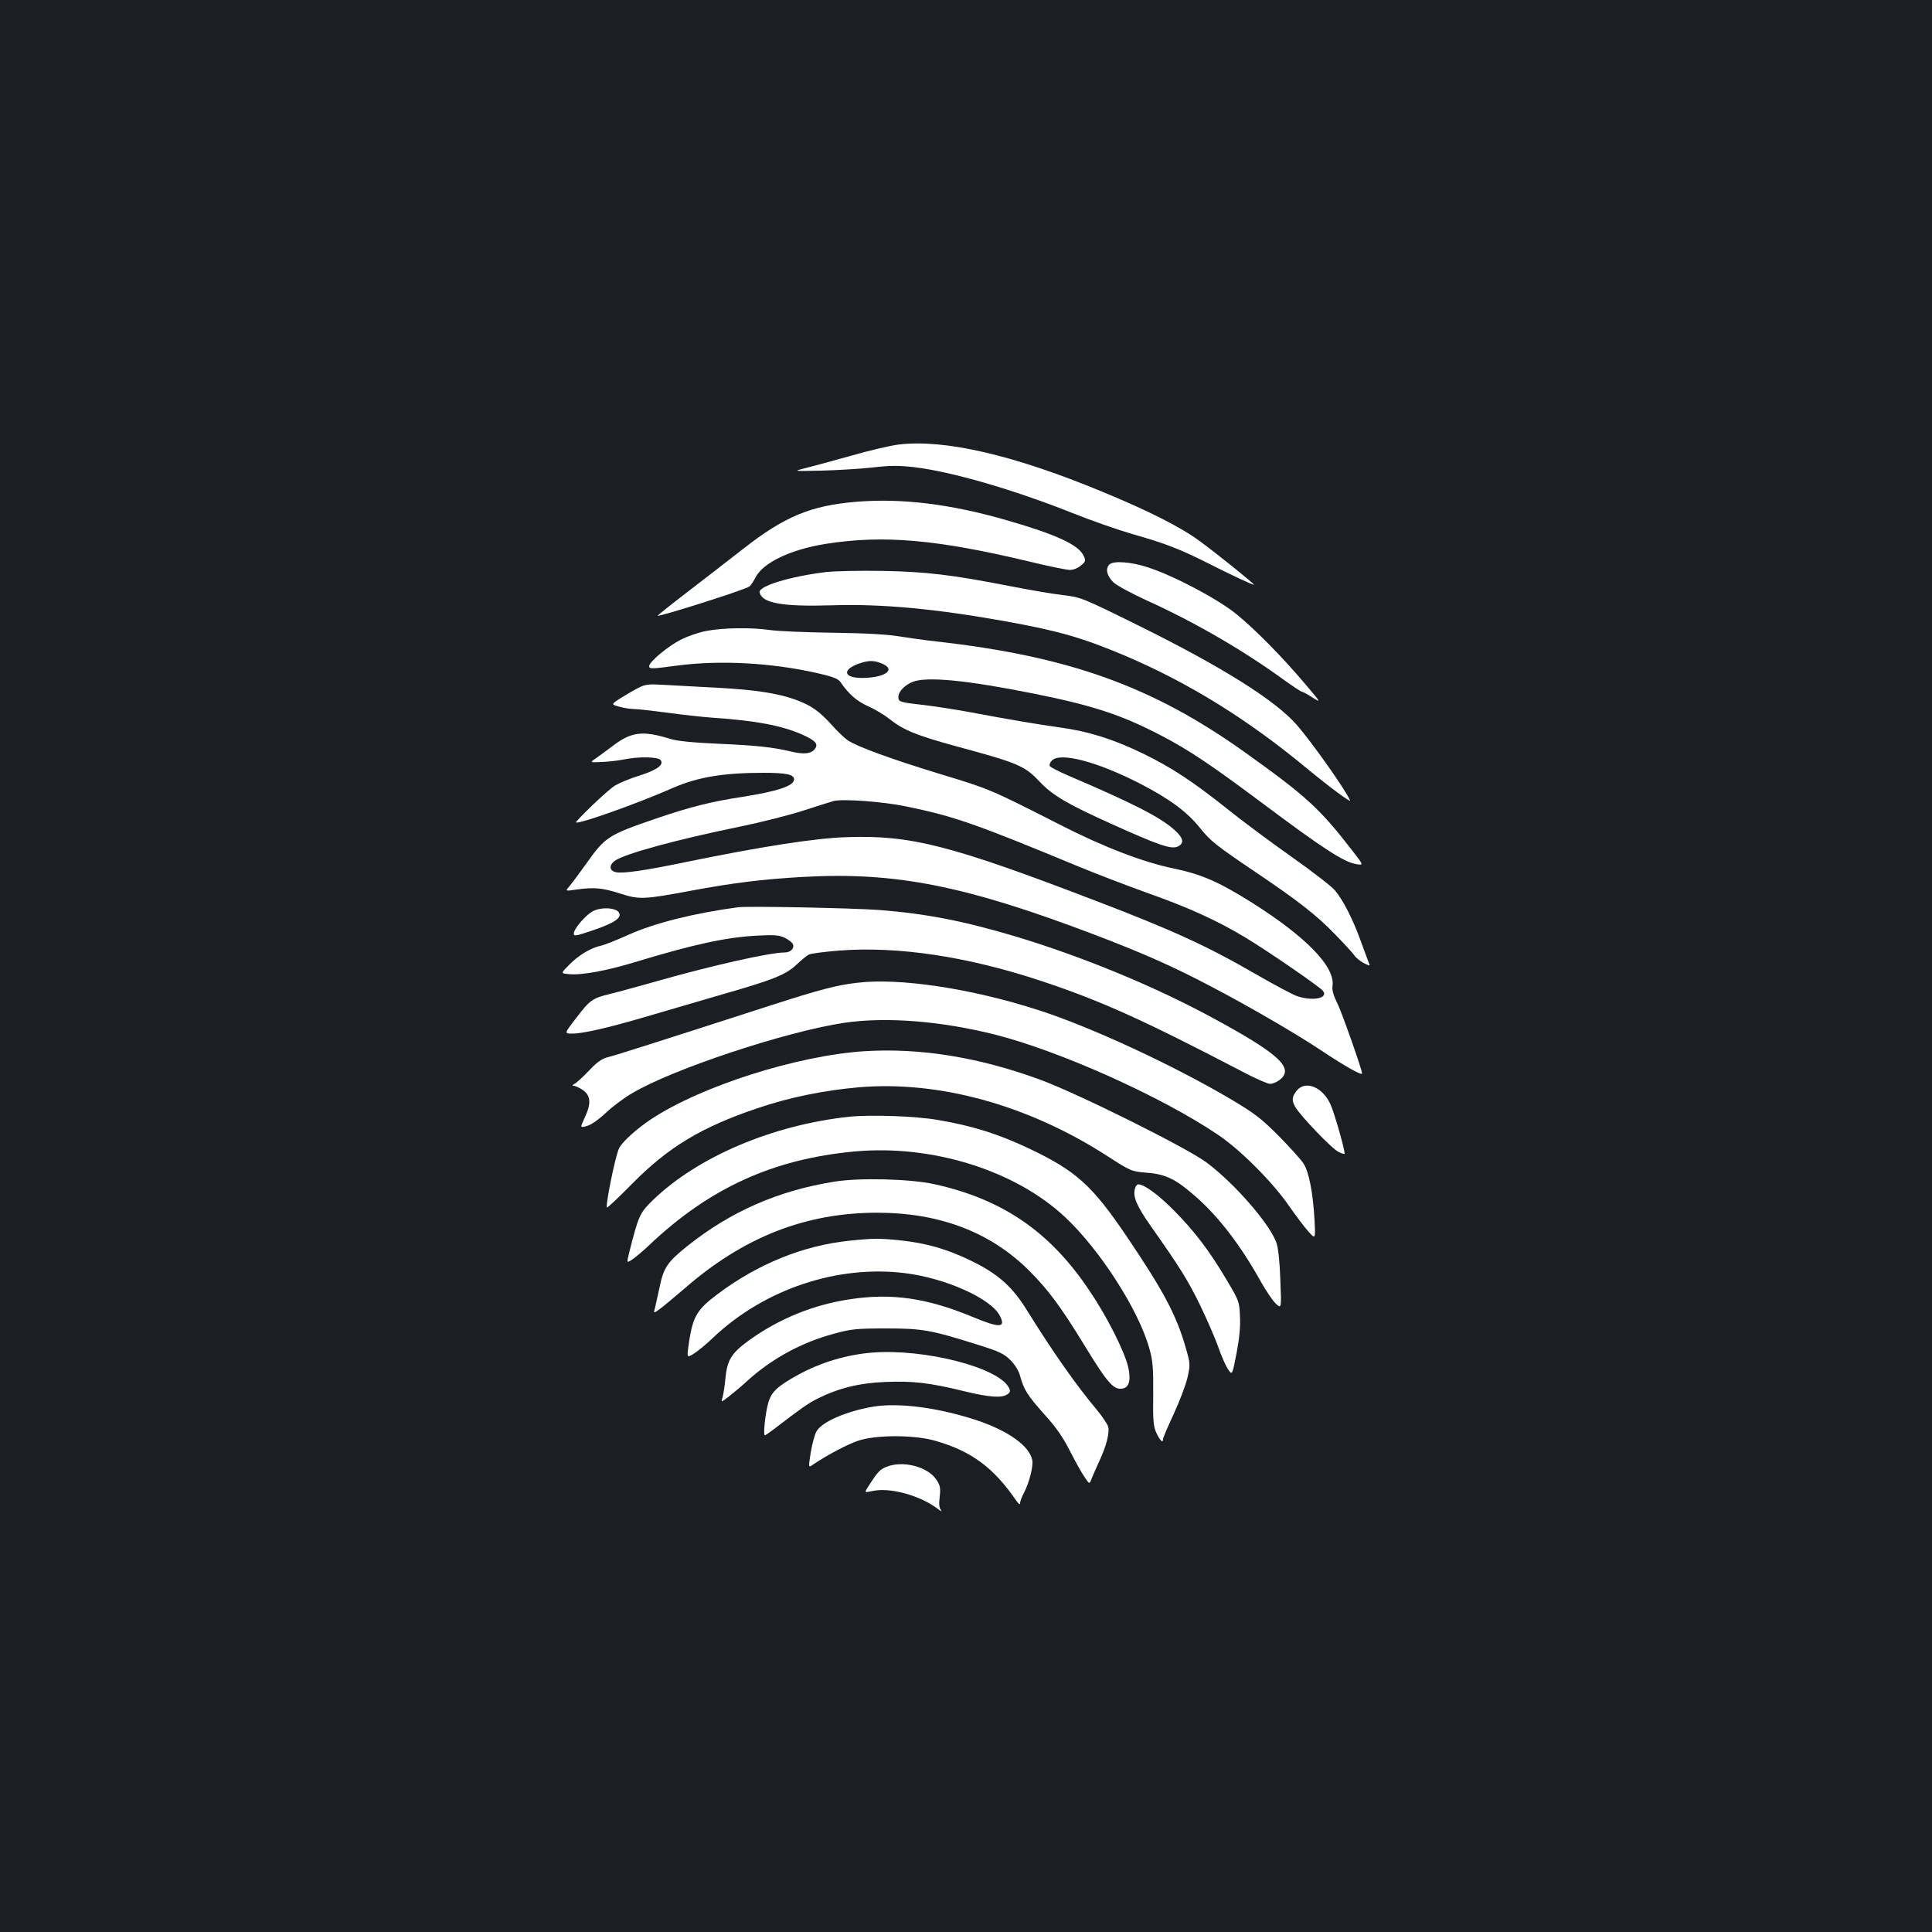 <?xml version="1.0" standalone="no"?>
<!DOCTYPE svg PUBLIC "-//W3C//DTD SVG 20010904//EN"
 "http://www.w3.org/TR/2001/REC-SVG-20010904/DTD/svg10.dtd">
<svg version="1.0" xmlns="http://www.w3.org/2000/svg"
 width="1000pt" height="1000pt" viewBox="0 0 1000 1000"
 preserveAspectRatio="xMidYMid meet">
<rect width="100%" height="100%" fill="#1b1f23"/>
<g transform="translate(0,1000) scale(0.1,-0.1)"
fill="#ffffff" stroke="none">
<path d="M4651 7699 c-41 -5 -154 -31 -250 -59 -97 -27 -203 -56 -236 -64 -60
-15 -60 -15 85 -12 80 2 198 9 263 16 93 11 139 11 218 2 194 -23 508 -114
819 -237 102 -41 241 -89 310 -109 163 -46 240 -75 380 -145 130 -66 250 -122
250 -117 0 6 -191 160 -280 225 -95 71 -267 158 -505 256 -457 190 -818 273
-1054 244z"/>
<path d="M4435 7403 c-237 -19 -375 -76 -591 -246 -72 -56 -201 -156 -287
-222 -86 -66 -155 -121 -153 -122 6 -7 454 135 474 151 8 5 22 27 33 48 39 76
182 144 363 173 298 47 573 23 1047 -90 102 -25 200 -45 217 -45 18 0 42 10
57 23 24 20 26 25 14 50 -26 57 -141 110 -394 183 -292 85 -546 116 -780 97z"/>
<path d="M5742 7078 c-22 -22 -13 -59 21 -92 18 -17 98 -60 177 -96 237 -107
492 -254 701 -406 49 -35 92 -64 97 -64 4 0 29 -13 55 -30 46 -29 46 -29 -36
68 -119 141 -260 284 -357 363 -96 78 -318 196 -457 242 -87 29 -180 36 -201
15z"/>
<path d="M4275 7039 c-188 -23 -350 -73 -343 -105 11 -56 117 -75 377 -67 257
8 533 -18 896 -83 278 -50 404 -87 623 -180 329 -141 631 -328 936 -581 115
-95 231 -181 224 -166 -26 59 -197 300 -276 391 -110 126 -384 299 -817 513
-297 147 -301 148 -395 159 -52 6 -174 27 -271 46 -302 59 -435 75 -664 79
-115 2 -246 -1 -290 -6z"/>
<path d="M3655 6734 c-38 -7 -99 -28 -133 -46 -65 -33 -162 -114 -162 -136 0
-15 11 -15 145 3 221 29 486 15 725 -39 80 -18 108 -29 120 -46 44 -64 85 -99
142 -125 35 -15 85 -45 111 -66 73 -58 140 -85 340 -140 329 -89 360 -102 438
-185 69 -72 142 -115 375 -220 239 -108 306 -131 339 -116 37 17 31 45 -19 89
-74 65 -213 136 -550 280 -49 21 -91 43 -93 49 -2 7 3 19 12 28 44 44 235 -7
454 -119 153 -79 243 -145 310 -228 57 -71 84 -92 291 -232 220 -148 317 -224
411 -322 47 -48 92 -97 100 -109 8 -12 29 -29 48 -39 33 -16 34 -16 26 1 -4
11 -23 62 -42 114 -40 111 -91 211 -133 261 -16 20 -116 97 -222 172 -106 75
-256 186 -333 248 -182 145 -293 218 -440 289 -154 75 -283 115 -431 135 -126
18 -257 40 -470 80 -72 13 -174 29 -225 35 -134 15 -139 17 -139 43 0 27 32
61 75 78 73 28 276 9 625 -61 306 -61 457 -111 660 -217 144 -75 257 -151 517
-345 322 -241 429 -311 495 -321 37 -6 37 -6 -27 76 -163 211 -236 278 -550
502 -480 343 -913 498 -1600 575 -55 6 -140 18 -190 26 -59 10 -177 17 -345
19 -140 2 -286 8 -325 14 -95 14 -245 12 -330 -5z m911 -169 c74 -31 15 -73
-102 -74 -97 -1 -108 42 -19 74 52 18 78 18 121 0z"/>
<path d="M3305 6440 c-22 -11 -63 -35 -92 -53 -51 -33 -51 -33 -7 -45 24 -7
59 -12 77 -12 18 0 95 -9 172 -19 77 -11 183 -22 235 -26 223 -15 354 -40 462
-87 73 -33 87 -51 62 -79 -19 -21 -57 -24 -119 -9 -92 22 -181 32 -370 40
-137 6 -217 14 -254 25 -145 45 -203 38 -301 -37 -30 -23 -69 -51 -86 -63 -32
-22 -32 -22 30 -19 33 1 85 7 115 13 78 16 176 14 190 -3 20 -24 -19 -52 -111
-81 -46 -14 -101 -37 -123 -50 -30 -17 -154 -133 -203 -189 -21 -25 307 90
504 177 127 55 259 77 467 77 118 0 157 -9 157 -34 0 -34 -86 -62 -270 -91
-159 -24 -269 -52 -445 -112 -250 -86 -262 -94 -364 -238 -35 -49 -74 -101
-85 -114 -21 -24 -21 -24 39 -15 91 12 132 9 225 -21 99 -32 122 -31 368 15
216 40 366 59 577 71 479 27 840 -44 1513 -300 215 -82 359 -144 517 -224 205
-103 497 -270 655 -375 120 -80 210 -131 210 -118 0 19 -105 317 -127 361 -21
42 -29 69 -26 91 15 99 -134 253 -417 432 -174 109 -262 147 -406 177 -156 32
-363 111 -591 228 -360 183 -360 183 -618 261 -249 76 -425 140 -477 174 -15
10 -53 46 -84 81 -65 71 -104 99 -185 129 -90 33 -211 52 -404 62 -99 5 -223
12 -275 15 -83 5 -100 3 -135 -15z m1385 -614 c248 -51 357 -89 885 -308 99
-41 266 -105 370 -142 209 -74 360 -143 505 -231 113 -68 380 -252 397 -273
32 -39 -54 -56 -136 -27 -22 8 -116 58 -208 111 -254 147 -432 229 -838 384
-746 286 -951 338 -1280 327 -166 -5 -446 -49 -845 -131 -202 -42 -320 -59
-354 -50 -33 8 -34 37 -3 59 51 36 322 110 645 176 108 22 258 60 332 84 74
24 144 46 155 49 48 12 256 -3 375 -28z"/>
<path d="M3820 5304 c-226 -30 -433 -82 -566 -142 -60 -27 -125 -53 -144 -57
-50 -10 -119 -51 -166 -101 -42 -42 -42 -42 0 -46 65 -7 199 18 346 63 296 90
469 128 626 136 92 5 116 3 146 -11 20 -10 39 -25 42 -33 9 -22 -12 -43 -43
-43 -76 0 -379 -68 -666 -150 -93 -26 -201 -56 -239 -65 -90 -22 -103 -31
-175 -126 -61 -79 -61 -79 -18 -79 56 1 177 28 372 85 88 26 268 78 400 117
272 78 333 103 390 157 22 21 50 44 61 50 12 6 84 15 159 21 305 23 664 -31
1046 -158 312 -104 524 -200 1042 -470 64 -34 128 -62 141 -62 13 0 35 9 50
21 78 61 -5 136 -363 329 -296 159 -658 308 -998 411 -271 81 -467 120 -713
139 -140 10 -676 21 -730 14z"/>
<path d="M3064 5281 c-39 -24 -94 -90 -94 -113 0 -15 11 -13 94 15 115 39 156
66 140 93 -16 28 -99 30 -140 5z"/>
<path d="M4435 4913 c-109 -13 -191 -35 -440 -115 -604 -195 -802 -258 -845
-269 -34 -8 -58 -25 -100 -69 -30 -32 -64 -63 -75 -69 -13 -7 -15 -11 -6 -11
8 0 30 -10 48 -22 41 -29 44 -70 9 -144 -24 -52 -24 -52 12 -42 22 6 62 34 99
69 34 32 94 77 134 100 211 126 798 320 1099 365 217 32 502 9 780 -61 336
-85 864 -322 1155 -519 116 -78 282 -245 365 -365 36 -52 82 -113 102 -135 37
-41 37 -41 32 59 -8 142 -29 251 -58 294 -13 20 -70 83 -127 141 -90 90 -123
116 -244 188 -297 176 -727 376 -998 463 -349 113 -723 169 -942 142z"/>
<path d="M4475 4559 c-347 -22 -845 -180 -1105 -352 -77 -51 -151 -119 -166
-151 -20 -42 -73 -306 -62 -306 5 0 64 56 131 124 187 189 357 292 648 390
165 56 341 92 522 108 418 36 881 -92 1292 -358 118 -76 121 -77 200 -84 98
-7 151 -33 252 -122 120 -104 236 -256 338 -440 27 -48 62 -100 78 -115 30
-28 30 -28 24 122 -3 93 -11 166 -20 192 -34 97 -216 307 -362 416 -100 75
-658 353 -857 427 -317 117 -622 167 -913 149z"/>
<path d="M6711 4354 c-24 -31 -26 -49 -7 -83 25 -45 191 -218 224 -233 17 -9
32 -13 32 -9 -1 27 -54 213 -74 256 -41 90 -131 125 -175 69z"/>
<path d="M4397 4220 c-396 -42 -786 -207 -1019 -433 -67 -66 -73 -79 -121
-269 -14 -57 -14 -57 17 -36 17 12 56 44 86 73 312 296 642 446 1063 485 400
37 831 -97 1090 -340 180 -168 382 -483 436 -680 18 -63 21 -100 20 -236 -2
-139 1 -167 17 -202 19 -40 34 -54 34 -30 0 6 25 65 55 129 30 65 62 149 71
187 15 67 15 73 -6 147 -49 175 -115 299 -308 585 -181 267 -262 339 -505 455
-161 76 -293 118 -478 149 -111 19 -340 27 -452 16z"/>
<path d="M4320 3884 c-291 -46 -539 -155 -763 -334 -101 -81 -122 -111 -142
-208 -9 -42 -20 -91 -24 -109 -9 -32 -9 -32 22 -10 17 12 74 60 127 105 306
268 628 395 1000 395 323 0 585 -100 785 -298 100 -100 164 -186 286 -385 125
-205 155 -238 204 -226 31 8 39 49 24 112 -19 80 -110 261 -199 392 -204 306
-450 475 -805 553 -124 27 -384 34 -515 13z"/>
<path d="M5875 3849 c-13 -41 7 -89 82 -196 150 -213 186 -270 252 -403 36
-74 79 -173 96 -220 16 -47 39 -99 51 -117 22 -32 22 -32 44 81 15 78 21 139
18 193 -3 76 -5 81 -70 190 -89 150 -164 249 -273 359 -79 80 -153 134 -184
134 -5 0 -13 -9 -16 -21z"/>
<path d="M4397 3578 c-239 -24 -477 -121 -685 -278 -103 -77 -125 -114 -145
-242 -13 -87 -13 -87 22 -66 20 12 68 51 106 88 265 249 642 374 991 330 209
-26 443 -131 489 -220 33 -64 0 -65 -144 -5 -235 97 -417 123 -632 90 -188
-28 -365 -100 -520 -211 -94 -68 -116 -103 -125 -206 -3 -34 -10 -75 -14 -91
-9 -27 -9 -27 33 5 23 18 65 53 92 78 128 117 284 202 453 247 86 24 116 27
267 27 188 0 231 -7 478 -85 109 -34 134 -46 167 -79 24 -24 43 -55 50 -82 20
-72 37 -99 124 -197 62 -68 98 -120 135 -193 28 -55 62 -116 76 -135 24 -36
24 -36 35 -7 6 16 24 56 39 89 37 79 55 148 47 180 -4 14 -30 53 -59 88 -106
126 -228 300 -361 514 -77 125 -151 190 -291 258 -126 61 -229 90 -365 105
-108 11 -140 11 -263 -2z"/>
<path d="M4515 2999 c-135 -11 -267 -51 -384 -115 -109 -60 -139 -89 -155
-147 -15 -55 -27 -167 -17 -166 3 0 25 15 47 32 142 109 175 132 224 157 110
55 215 81 351 87 143 6 231 -4 410 -48 131 -32 195 -36 223 -16 16 11 17 17 7
36 -56 104 -436 201 -706 180z"/>
<path d="M4525 2720 c-142 -23 -274 -80 -300 -131 -9 -17 -22 -66 -29 -109
-12 -78 -12 -78 13 -60 71 48 177 104 233 123 93 31 292 31 401 -1 185 -53
301 -139 419 -312 12 -16 18 -20 18 -10 0 9 9 34 21 55 27 54 48 136 42 167
-14 74 -125 153 -291 208 -197 64 -393 90 -527 70z"/>
<path d="M4584 2406 c-31 -14 -42 -25 -88 -97 -23 -36 -23 -36 22 -26 89 19
242 -23 332 -90 19 -15 29 -19 21 -10 -10 12 -12 32 -7 71 5 45 2 58 -17 87
-46 69 -178 102 -263 65z"/>
</g>
</svg>

